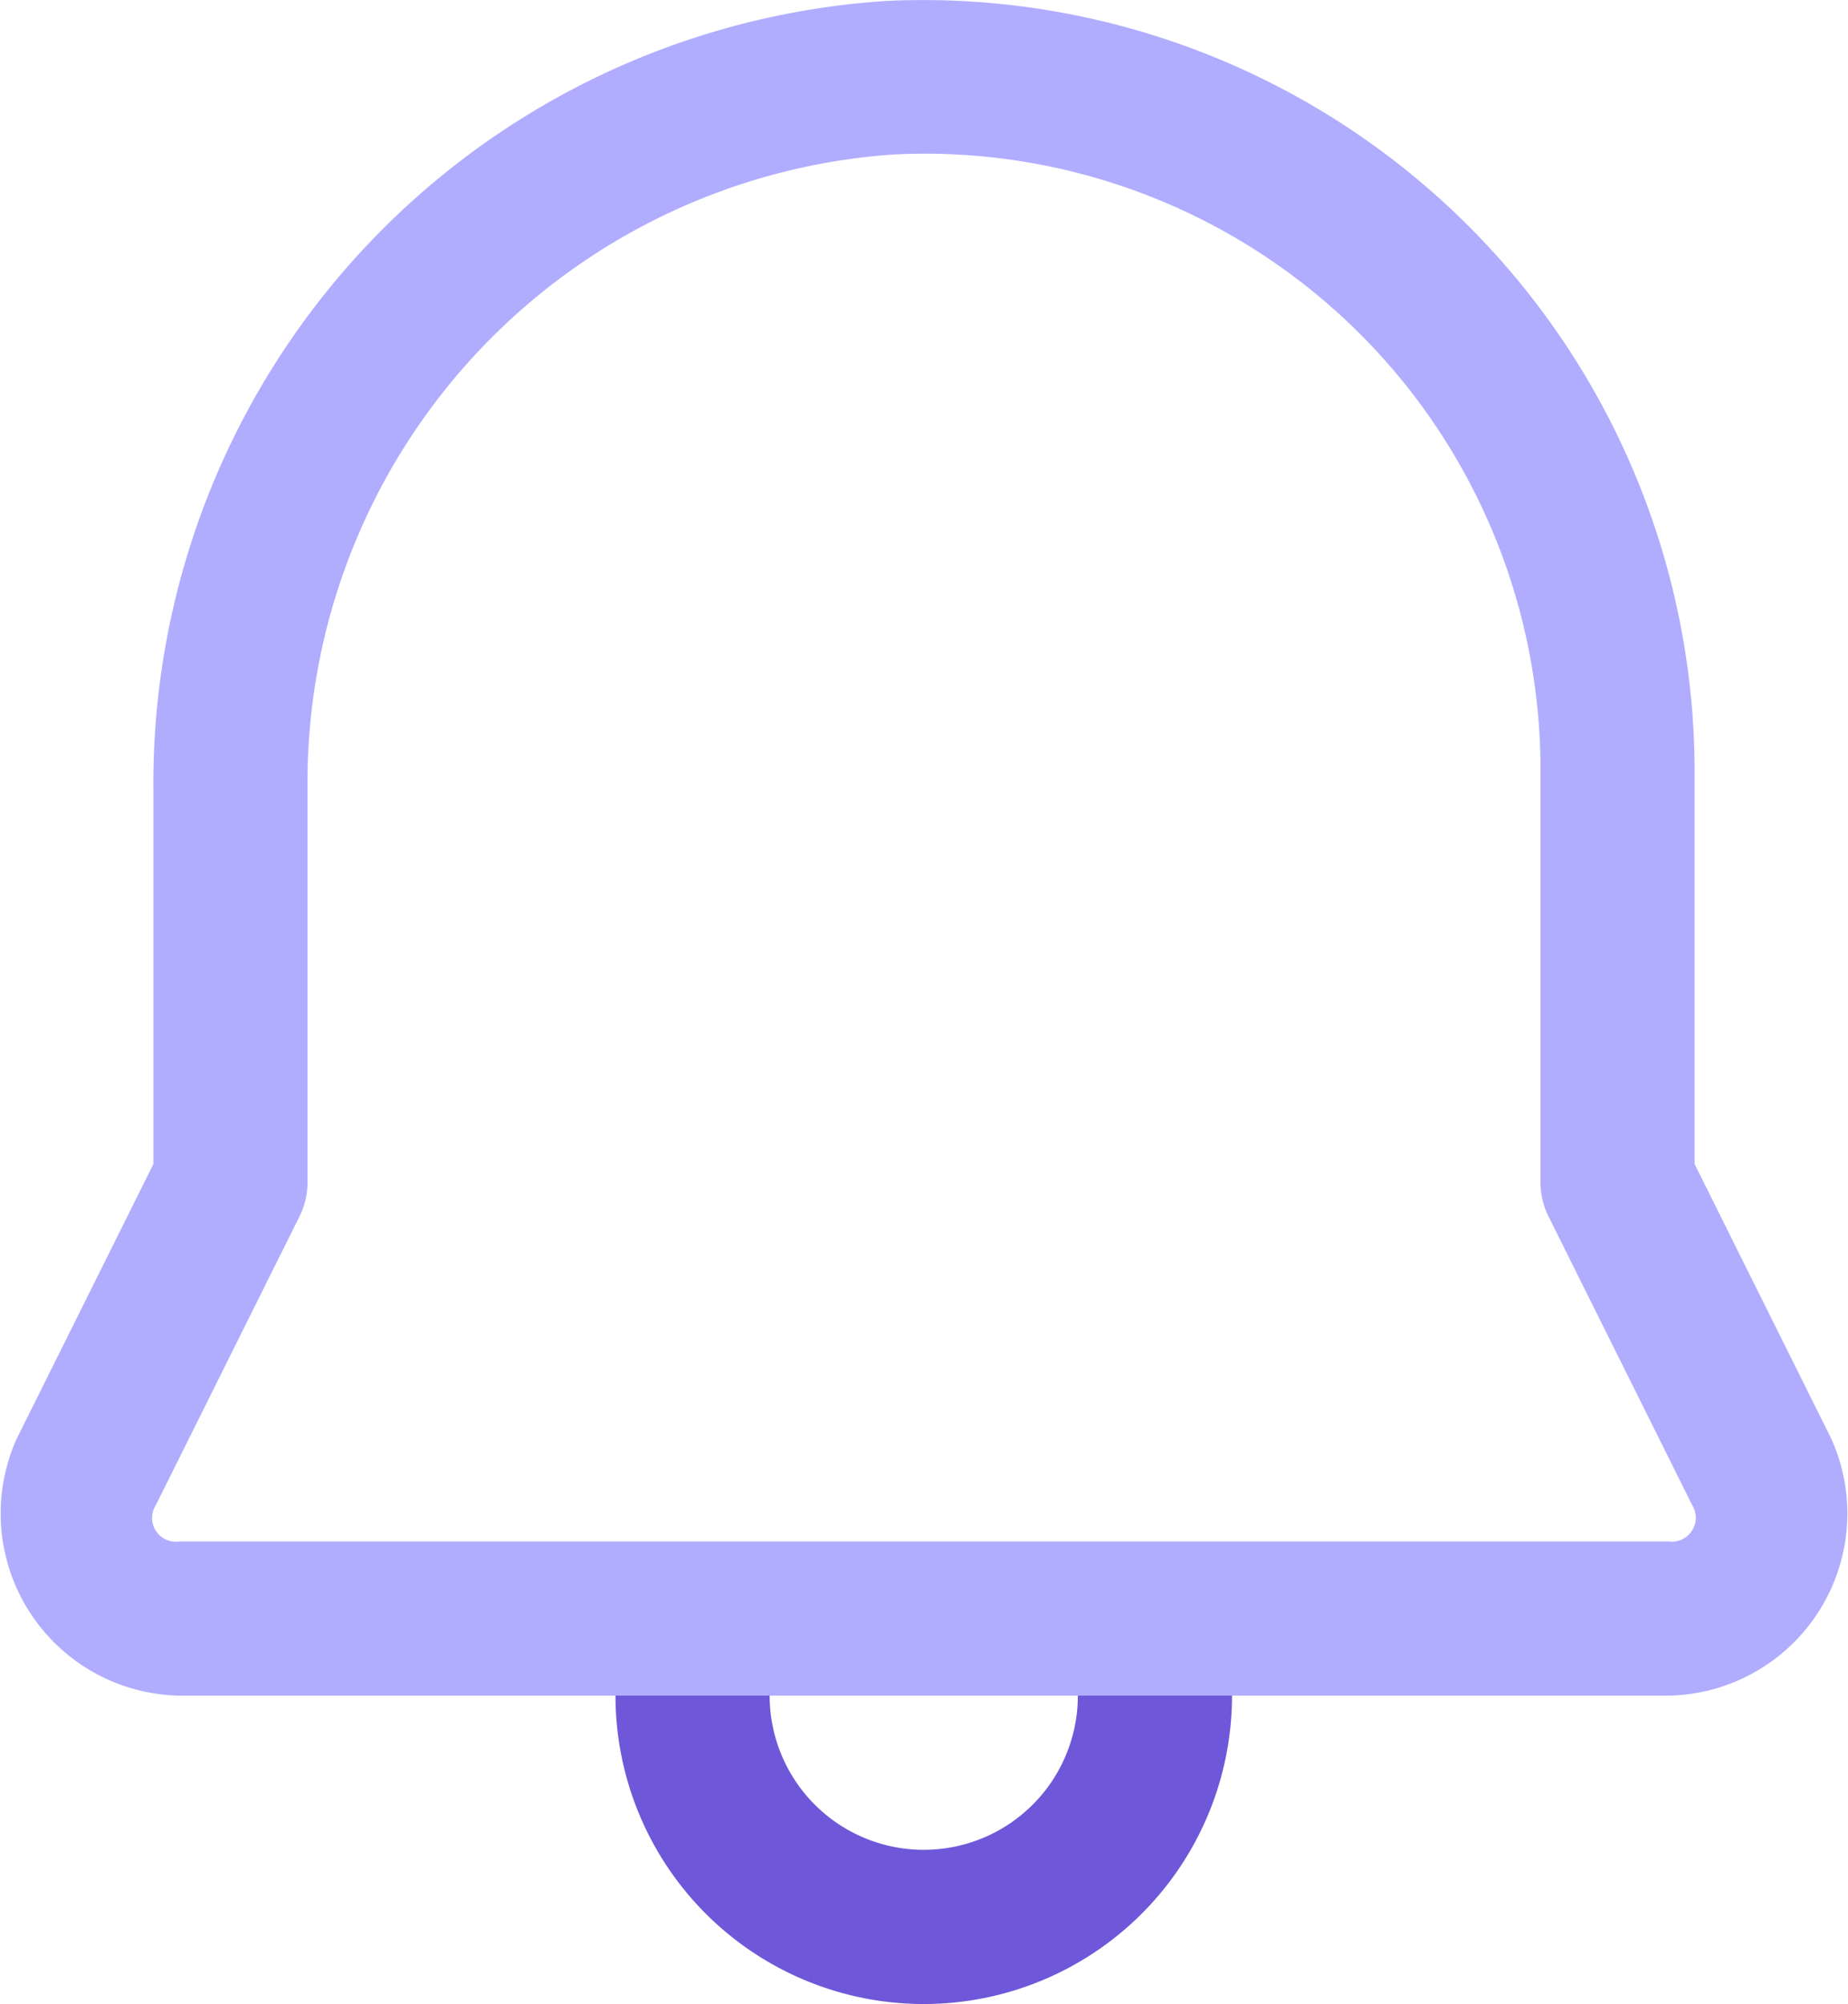 <svg xmlns="http://www.w3.org/2000/svg" width="36.9" height="40" viewBox="0 0 36.9 40">
  <g id="notification" transform="translate(0 0)">
    <path id="Path_510" data-name="Path 510" d="M36.57,28.724a.042.042,0,0,1-.012-.024l-2.721-5.466V15.38A15.406,15.406,0,0,0,17.711.018,15.647,15.647,0,0,0,3.063,15.774v7.46L.342,28.7a.042.042,0,0,1-.012.024,3.637,3.637,0,0,0,3.25,5.121H33.32A3.637,3.637,0,0,0,36.57,28.724Zm-3.25,2.044H3.58a.475.475,0,0,1-.468-.727L5.98,24.28a1.522,1.522,0,0,0,.16-.689V15.774A12.569,12.569,0,0,1,17.847,3.083,12.294,12.294,0,0,1,30.76,15.38v8.211a1.522,1.522,0,0,0,.16.689l2.868,5.761A.478.478,0,0,1,33.32,30.768Z" fill="#b0adff"/>
    <path id="Path_511" data-name="Path 511" d="M24.6,33.845a6.155,6.155,0,0,1-12.31,0h3.078a3.077,3.077,0,1,0,6.154,0Z" fill="#6f57d9"/>
  </g>
</svg>
